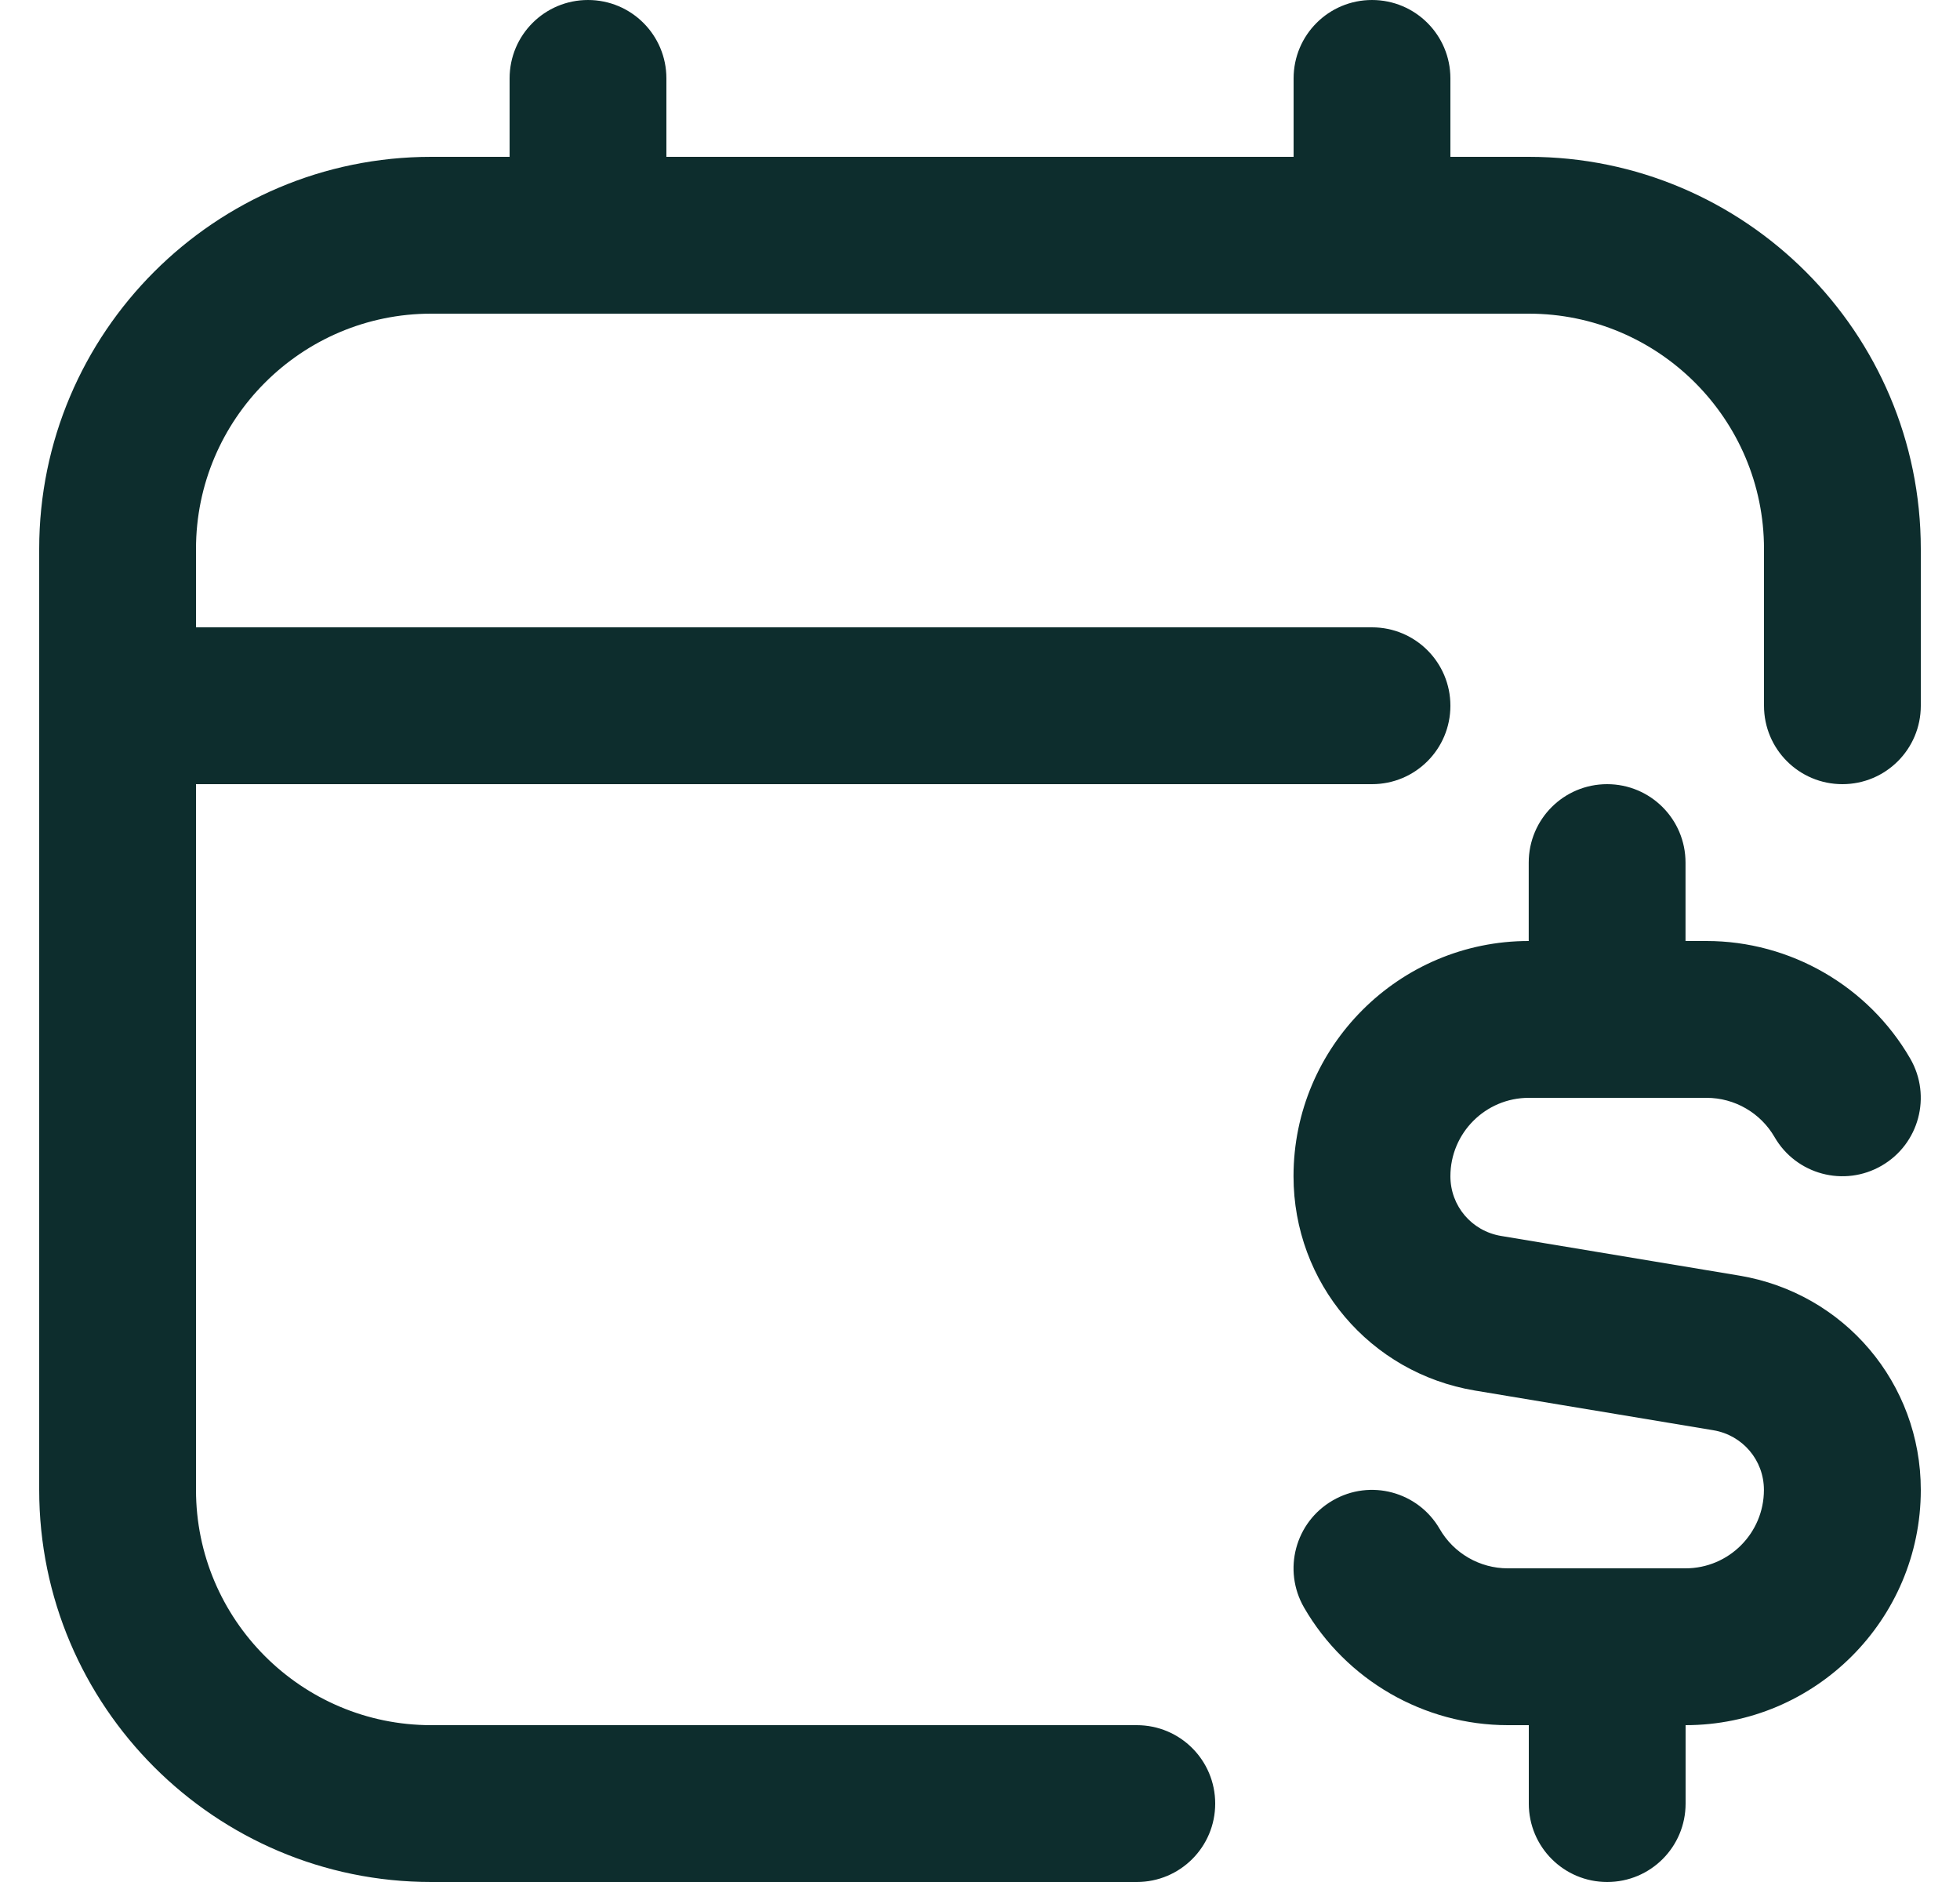 <svg width="25" height="24" viewBox="0 0 25 24" fill="none" xmlns="http://www.w3.org/2000/svg">
<g clip-path="url(#clip0_1596_23364)">
<path d="M24.5 19C24.5 20.654 23.154 22 21.5 22V23C21.5 23.553 21.053 24 20.5 24C19.947 24 19.5 23.553 19.5 23V22H19.232C18.165 22 17.169 21.426 16.634 20.501C16.357 20.022 16.521 19.411 16.998 19.135C17.477 18.856 18.089 19.022 18.364 19.499C18.543 19.809 18.875 20 19.231 20H21.499C22.051 20 22.499 19.552 22.499 19C22.499 18.621 22.228 18.302 21.854 18.239L18.814 17.733C17.472 17.509 16.499 16.359 16.499 15C16.499 13.346 17.845 12 19.499 12V11C19.499 10.447 19.946 10 20.499 10C21.052 10 21.499 10.447 21.499 11V12H21.767C22.834 12 23.83 12.574 24.365 13.499C24.642 13.978 24.478 14.589 24.001 14.865C23.521 15.143 22.91 14.977 22.635 14.501C22.456 14.191 22.124 14 21.768 14H19.5C18.948 14 18.5 14.448 18.5 15C18.5 15.379 18.771 15.698 19.145 15.761L22.185 16.267C23.527 16.491 24.5 17.641 24.5 19ZM19.5 2H18.5V1C18.5 0.447 18.053 0 17.5 0C16.947 0 16.5 0.447 16.5 1V2H8.5V1C8.5 0.447 8.053 0 7.5 0C6.947 0 6.5 0.447 6.5 1V2H5.5C2.743 2 0.5 4.243 0.5 7V19C0.5 21.757 2.743 24 5.5 24H14.5C15.053 24 15.5 23.553 15.5 23C15.5 22.447 15.053 22 14.5 22H5.5C3.846 22 2.5 20.654 2.5 19V10H17.5C18.053 10 18.5 9.553 18.5 9C18.5 8.447 18.053 8 17.5 8H2.5V7C2.5 5.346 3.846 4 5.5 4H19.5C21.154 4 22.5 5.346 22.5 7V9C22.5 9.553 22.947 10 23.5 10C24.053 10 24.5 9.553 24.5 9V7C24.5 4.243 22.257 2 19.5 2Z" fill="#0D2D2D"/>
</g>
<defs>
<clipPath id="clip0_1596_23364">
<rect width="24" height="24" fill="white" transform="translate(0.5)"/>
</clipPath>
</defs>
</svg>
